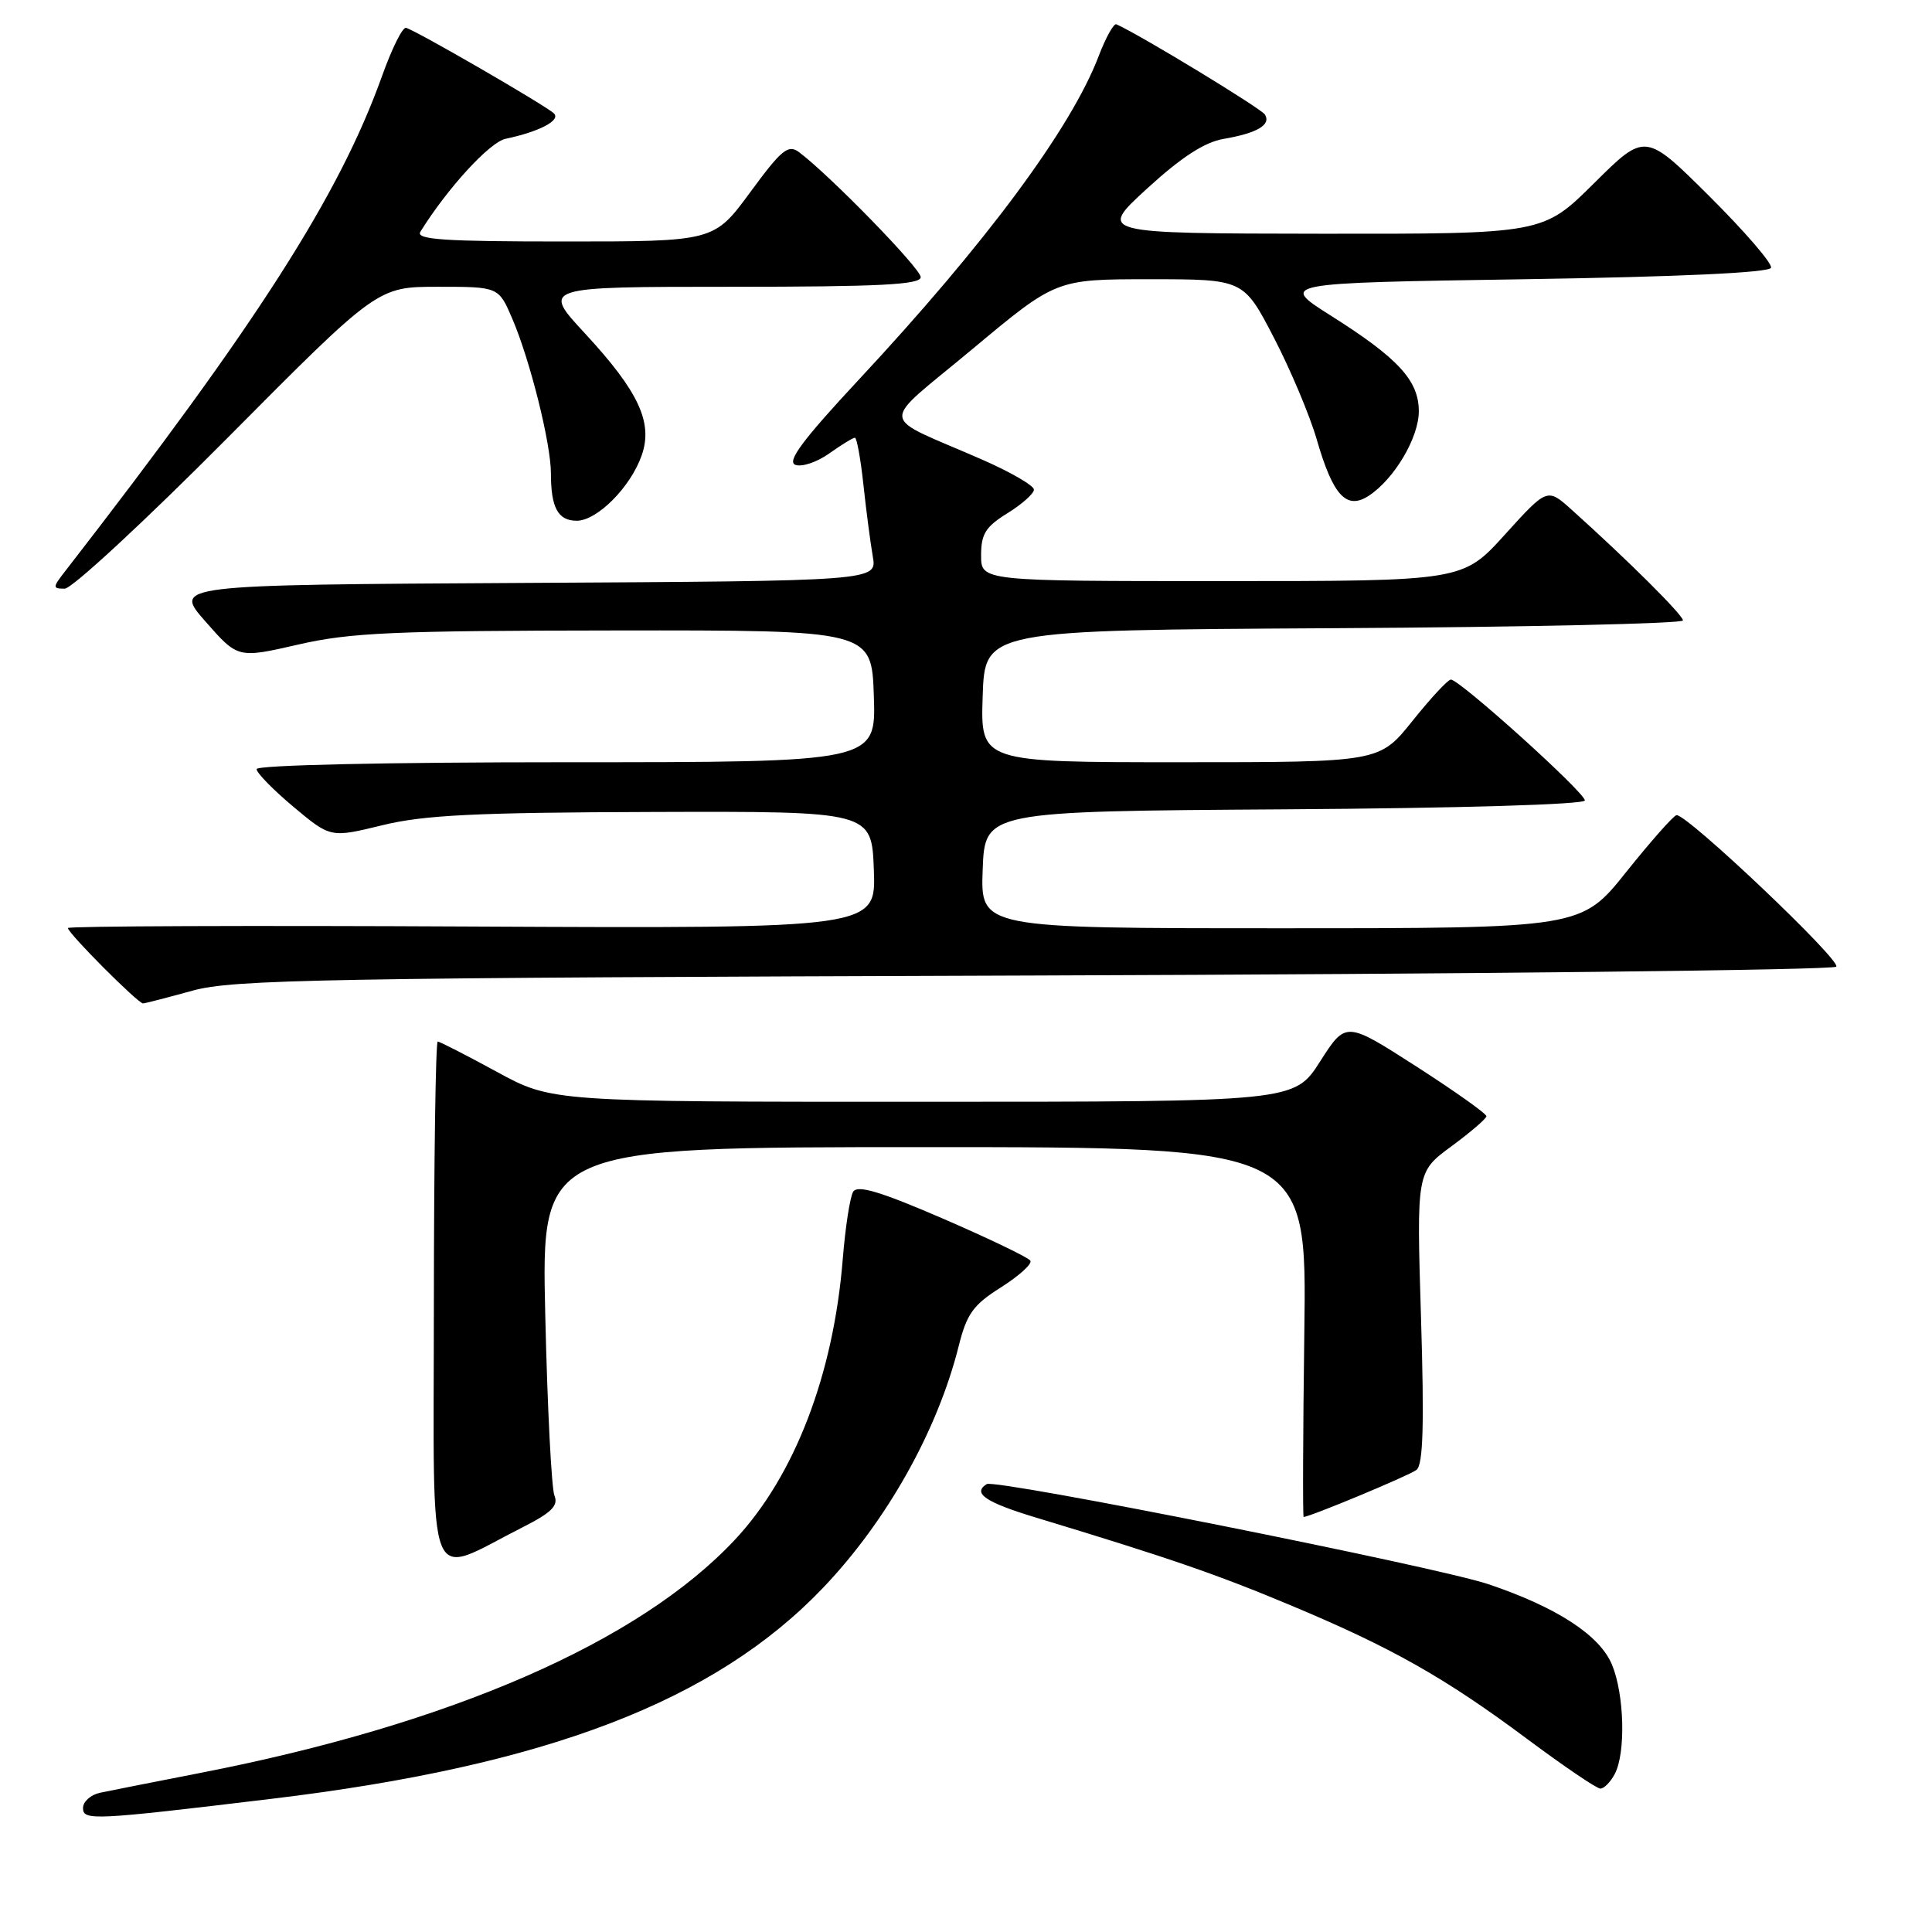 <?xml version="1.0" encoding="UTF-8" standalone="no"?>
<!DOCTYPE svg PUBLIC "-//W3C//DTD SVG 1.1//EN" "http://www.w3.org/Graphics/SVG/1.1/DTD/svg11.dtd" >
<svg xmlns="http://www.w3.org/2000/svg" xmlns:xlink="http://www.w3.org/1999/xlink" version="1.1" viewBox="0 0 256 256">
 <g >
 <path fill="currentColor"
d=" M 36.00 238.35 C 72.42 233.98 94.76 225.41 109.11 210.34 C 117.52 201.51 124.21 189.58 127.02 178.41 C 128.10 174.08 128.94 172.91 132.65 170.57 C 135.04 169.05 136.79 167.47 136.53 167.05 C 136.27 166.62 131.05 164.12 124.94 161.47 C 116.65 157.89 113.63 156.98 113.05 157.91 C 112.63 158.60 112.01 162.61 111.67 166.83 C 110.45 182.12 105.29 195.57 97.39 204.01 C 84.70 217.58 59.75 228.46 26.50 234.93 C 20.45 236.11 14.49 237.29 13.25 237.55 C 12.01 237.82 11.00 238.73 11.00 239.57 C 11.00 241.26 12.31 241.20 36.00 238.35 Z  M 213.96 235.07 C 215.44 232.30 215.24 224.52 213.59 220.56 C 211.96 216.67 206.30 212.98 197.24 209.92 C 190.42 207.62 131.91 195.94 130.75 196.65 C 128.81 197.85 130.57 199.06 137.25 201.08 C 154.91 206.43 161.15 208.58 170.92 212.67 C 184.35 218.28 191.43 222.28 202.34 230.41 C 207.20 234.03 211.57 237.00 212.06 237.00 C 212.54 237.00 213.40 236.13 213.96 235.07 Z  M 69.33 202.33 C 73.08 200.43 74.01 199.50 73.47 198.19 C 73.08 197.26 72.53 186.49 72.25 174.25 C 71.73 152.00 71.73 152.00 122.44 152.00 C 173.16 152.00 173.16 152.00 172.83 176.50 C 172.65 189.98 172.61 201.00 172.74 201.00 C 173.57 201.00 186.72 195.52 187.69 194.77 C 188.57 194.09 188.73 188.90 188.29 174.57 C 187.70 155.29 187.70 155.29 192.31 151.90 C 194.85 150.03 196.94 148.23 196.96 147.91 C 196.98 147.58 192.80 144.61 187.67 141.31 C 178.33 135.31 178.33 135.31 174.92 140.65 C 171.50 145.99 171.50 145.99 122.31 145.99 C 73.12 146.00 73.12 146.00 65.81 142.01 C 61.79 139.82 58.27 138.02 58.00 138.01 C 57.73 138.01 57.50 153.68 57.49 172.85 C 57.48 212.00 56.25 208.94 69.33 202.33 Z  M 25.50 131.27 C 30.88 129.78 42.48 129.57 136.99 129.26 C 195.01 129.07 242.86 128.54 243.31 128.09 C 244.06 127.34 223.68 107.99 222.16 108.01 C 221.80 108.01 218.81 111.39 215.51 115.51 C 209.53 123.00 209.53 123.00 169.72 123.00 C 129.92 123.00 129.92 123.00 130.21 115.25 C 130.50 107.50 130.50 107.50 170.25 107.24 C 193.41 107.09 210.00 106.60 210.00 106.06 C 210.00 105.00 193.34 89.98 192.24 90.05 C 191.83 90.07 189.54 92.55 187.14 95.55 C 182.77 101.00 182.77 101.00 156.35 101.00 C 129.92 101.00 129.92 101.00 130.21 92.25 C 130.50 83.50 130.50 83.50 176.75 83.24 C 202.19 83.10 223.00 82.63 223.00 82.21 C 223.00 81.49 215.71 74.24 208.26 67.55 C 205.02 64.64 205.02 64.64 199.42 70.82 C 193.83 77.00 193.83 77.00 161.92 77.00 C 130.00 77.00 130.00 77.00 130.00 73.58 C 130.00 70.75 130.60 69.79 133.50 68.00 C 135.42 66.81 137.00 65.40 137.00 64.88 C 137.00 64.35 133.96 62.58 130.25 60.95 C 116.14 54.76 116.32 56.73 128.89 46.22 C 139.94 37.00 139.94 37.00 152.36 37.00 C 164.78 37.00 164.78 37.00 168.80 44.75 C 171.01 49.01 173.57 55.09 174.48 58.25 C 176.63 65.68 178.42 67.62 181.37 65.69 C 184.75 63.48 188.00 57.99 188.00 54.50 C 188.00 50.43 185.28 47.47 176.40 41.86 C 169.50 37.50 169.50 37.50 201.92 37.00 C 222.55 36.68 234.46 36.13 234.67 35.48 C 234.86 34.92 231.18 30.66 226.51 26.01 C 218.00 17.55 218.00 17.55 211.23 24.27 C 204.45 31.00 204.45 31.00 174.97 30.97 C 145.50 30.93 145.50 30.93 152.00 24.98 C 156.52 20.84 159.60 18.84 162.11 18.41 C 166.59 17.64 168.45 16.54 167.61 15.18 C 167.11 14.37 151.09 4.63 147.93 3.22 C 147.58 3.06 146.52 4.97 145.57 7.46 C 141.91 17.03 130.68 32.18 113.85 50.25 C 106.37 58.28 104.23 61.15 105.38 61.59 C 106.23 61.92 108.25 61.24 109.87 60.09 C 111.49 58.94 113.02 58.00 113.28 58.00 C 113.53 58.00 114.04 60.81 114.41 64.25 C 114.78 67.69 115.34 71.96 115.65 73.74 C 116.22 76.98 116.22 76.98 69.59 77.24 C 22.95 77.50 22.95 77.50 27.24 82.37 C 31.52 87.24 31.52 87.24 39.51 85.41 C 46.40 83.82 52.16 83.57 81.50 83.54 C 115.50 83.50 115.50 83.50 115.79 92.25 C 116.08 101.00 116.08 101.00 75.04 101.00 C 51.16 101.00 34.00 101.38 34.00 101.91 C 34.00 102.41 36.20 104.66 38.90 106.92 C 43.80 111.02 43.80 111.02 50.65 109.35 C 56.19 107.99 63.03 107.66 86.50 107.59 C 115.50 107.50 115.50 107.50 115.79 115.27 C 116.08 123.03 116.08 123.03 62.54 122.77 C 33.09 122.62 9.00 122.71 9.00 122.97 C 9.00 123.65 18.33 133.01 18.96 132.96 C 19.26 132.94 22.20 132.18 25.50 131.27 Z  M 30.17 58.00 C 50.03 38.00 50.03 38.00 58.05 38.00 C 66.07 38.00 66.07 38.00 67.89 42.25 C 70.25 47.77 73.00 58.78 73.00 62.73 C 73.00 67.28 73.94 69.00 76.42 69.00 C 79.13 69.00 83.57 64.53 85.03 60.33 C 86.55 55.99 84.63 51.88 77.53 44.20 C 71.78 38.00 71.78 38.00 96.89 38.00 C 116.57 38.00 122.00 37.72 122.00 36.72 C 122.00 35.58 109.92 23.18 105.86 20.15 C 104.44 19.10 103.55 19.83 99.41 25.47 C 94.61 32.00 94.61 32.00 74.76 32.00 C 58.83 32.00 55.06 31.75 55.70 30.71 C 59.30 24.93 64.88 18.83 67.00 18.39 C 71.46 17.45 74.34 15.94 73.40 15.03 C 72.33 13.99 54.99 3.96 53.80 3.69 C 53.34 3.58 51.93 6.42 50.65 10.00 C 44.99 25.84 34.10 42.87 8.67 75.64 C 6.95 77.85 6.94 78.00 8.58 78.00 C 9.53 78.00 19.25 69.00 30.17 58.00 Z "/>
</g>
</svg>